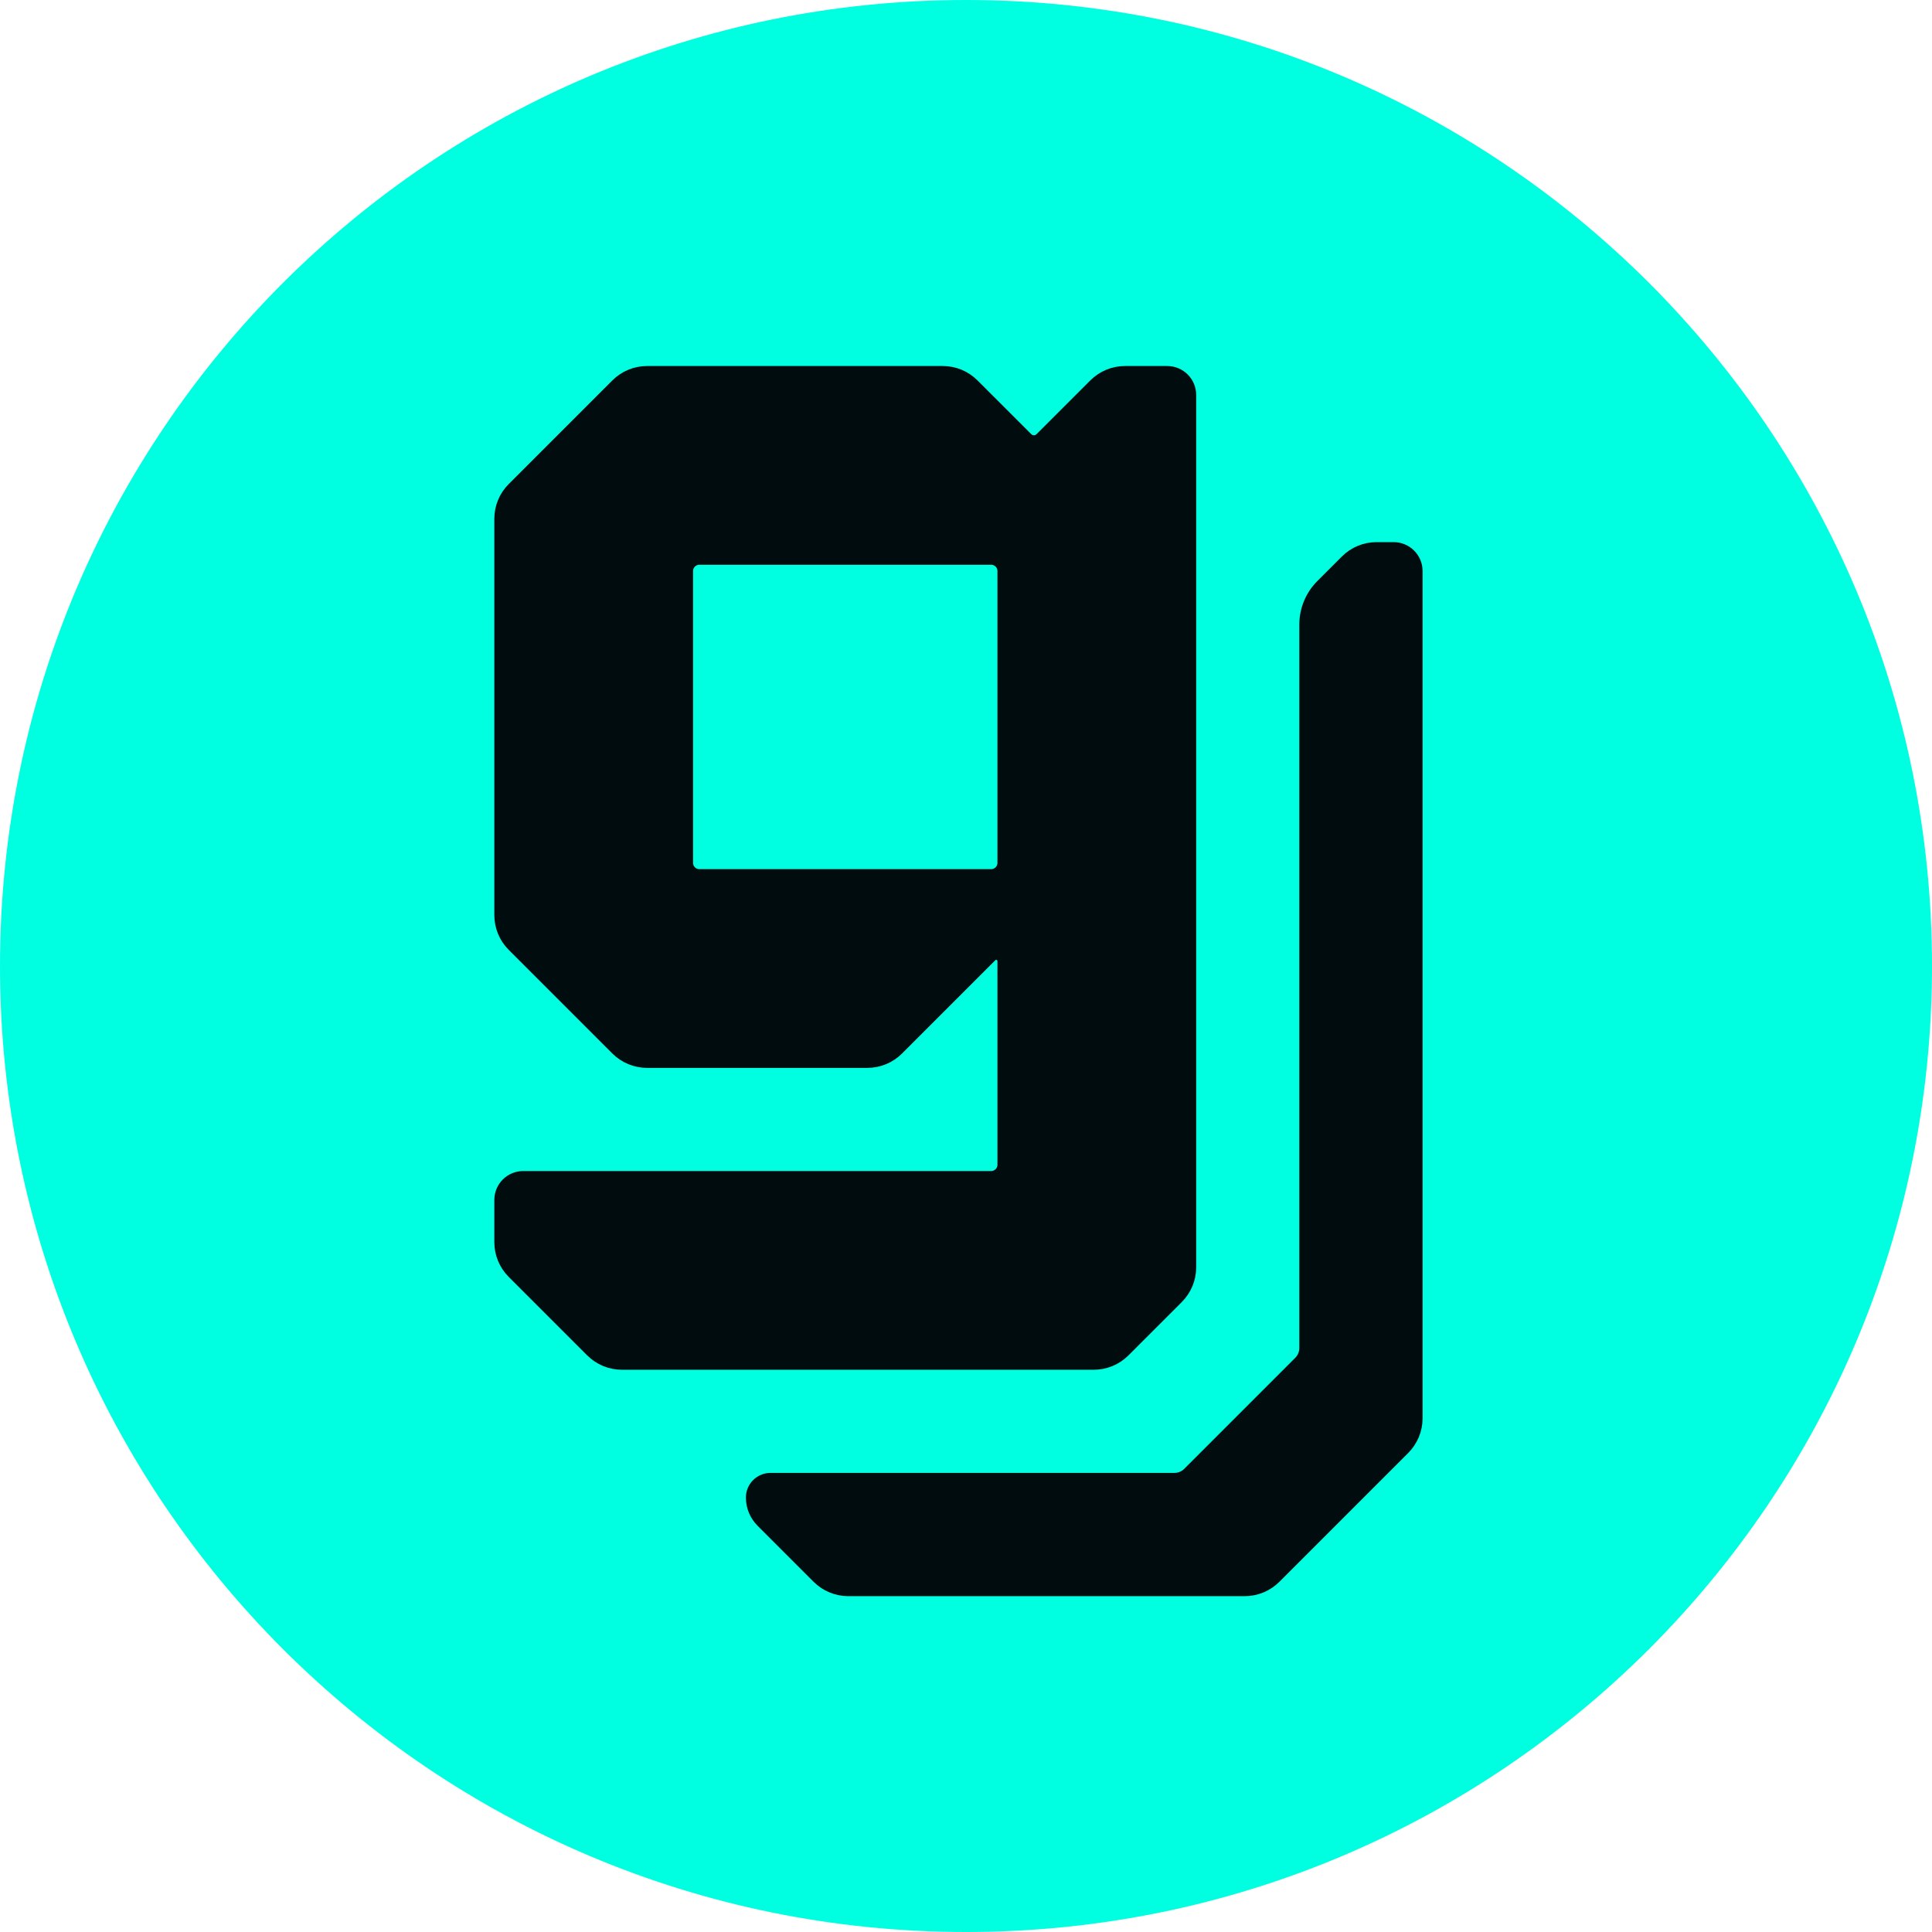 <svg width="256" height="256" viewBox="0 0 256 256" fill="none" xmlns="http://www.w3.org/2000/svg">
<g clip-path="url(#clip0_1767_113)">
<path d="M256 128C256 57.307 198.692 0 128 0C57.307 0 0 57.307 0 128C0 198.692 57.307 256 128 256C198.692 256 256 198.692 256 128Z" fill="#00FFE0"/>
<path fill-rule="evenodd" clip-rule="evenodd" d="M82.203 51.465L68.465 65.202C67.528 66.14 67.001 67.412 67.001 68.737V121.262C67.001 122.588 67.528 123.86 68.465 124.798L82.203 138.536C83.141 139.473 84.412 140 85.738 140H114.929C116.255 140 117.527 139.473 118.465 138.536L130.822 126.178C131.872 125.128 133.667 125.872 133.667 127.357V154.333C133.667 155.622 132.622 156.667 131.333 156.667H69.334C68.045 156.667 67.001 157.712 67.001 159V164.596C67.001 165.922 67.528 167.193 68.465 168.131L78.87 178.536C79.807 179.473 81.079 180 82.405 180H144.929C146.255 180 147.527 179.473 148.465 178.536L155.536 171.464C156.473 170.527 157 169.255 157 167.929V52.334C157 51.044 155.955 50 154.667 50H149.071C147.745 50 146.473 50.527 145.536 51.465L138.414 58.586C137.633 59.367 136.367 59.367 135.586 58.586L128.465 51.465C127.527 50.527 126.255 50 124.929 50H85.738C84.412 50 83.141 50.527 82.203 51.465ZM92.667 73.334C91.379 73.334 90.334 74.378 90.334 75.666V114.334C90.334 115.622 91.379 116.666 92.667 116.666H131.333C132.622 116.666 133.667 115.622 133.667 114.334V75.666C133.667 74.378 132.622 73.334 131.333 73.334H92.667Z" fill="#010C0E"/>
<path d="M108.868 208.536L101.442 201.109C100.732 200.399 100.334 199.436 100.334 198.433C100.334 197.458 101.124 196.667 102.099 196.667H155.619C156.503 196.667 157.35 196.316 157.976 195.691L172.69 180.977C173.315 180.351 173.666 179.504 173.666 178.62V82.762C173.666 80.994 174.368 79.298 175.619 78.048L178.868 74.799C179.806 73.861 181.078 73.334 182.404 73.334H184.666C185.955 73.334 186.999 74.379 186.999 75.667V187.929C186.999 189.255 186.472 190.527 185.535 191.465L168.464 208.536C167.526 209.473 166.254 210 164.928 210H112.404C111.078 210 109.806 209.473 108.868 208.536Z" fill="#010C0E"/>
<path fill-rule="evenodd" clip-rule="evenodd" d="M82.203 51.465L68.465 65.202C67.528 66.14 67.001 67.412 67.001 68.737V121.262C67.001 122.588 67.528 123.86 68.465 124.798L82.203 138.536C83.141 139.473 84.412 140 85.738 140H114.929C116.255 140 117.527 139.473 118.465 138.536L130.822 126.178C131.872 125.128 133.667 125.872 133.667 127.357V154.333C133.667 155.622 132.622 156.667 131.333 156.667H69.334C68.045 156.667 67.001 157.712 67.001 159V164.596C67.001 165.922 67.528 167.193 68.465 168.131L78.87 178.536C79.807 179.473 81.079 180 82.405 180H144.929C146.255 180 147.527 179.473 148.465 178.536L155.536 171.464C156.473 170.527 157 169.255 157 167.929V52.334C157 51.044 155.955 50 154.667 50H149.071C147.745 50 146.473 50.527 145.536 51.465L138.414 58.586C137.633 59.367 136.367 59.367 135.586 58.586L128.465 51.465C127.527 50.527 126.255 50 124.929 50H85.738C84.412 50 83.141 50.527 82.203 51.465ZM92.667 73.334C91.379 73.334 90.334 74.378 90.334 75.666V114.334C90.334 115.622 91.379 116.666 92.667 116.666H131.333C132.622 116.666 133.667 115.622 133.667 114.334V75.666C133.667 74.378 132.622 73.334 131.333 73.334H92.667Z" stroke="#010C0E" stroke-width="3"/>
<path d="M108.868 208.536L101.442 201.109C100.732 200.399 100.334 199.436 100.334 198.433C100.334 197.458 101.124 196.667 102.099 196.667H155.619C156.503 196.667 157.35 196.316 157.976 195.691L172.69 180.977C173.315 180.351 173.666 179.504 173.666 178.62V82.762C173.666 80.994 174.368 79.298 175.619 78.048L178.868 74.799C179.806 73.861 181.078 73.334 182.404 73.334H184.666C185.955 73.334 186.999 74.379 186.999 75.667V187.929C186.999 189.255 186.472 190.527 185.535 191.465L168.464 208.536C167.526 209.473 166.254 210 164.928 210H112.404C111.078 210 109.806 209.473 108.868 208.536Z" stroke="#010C0E" stroke-width="3"/>
</g>
<defs>
<clipPath id="clip0_1767_113">
<rect width="256" height="256" fill="white"/>
</clipPath>
</defs>
</svg>
